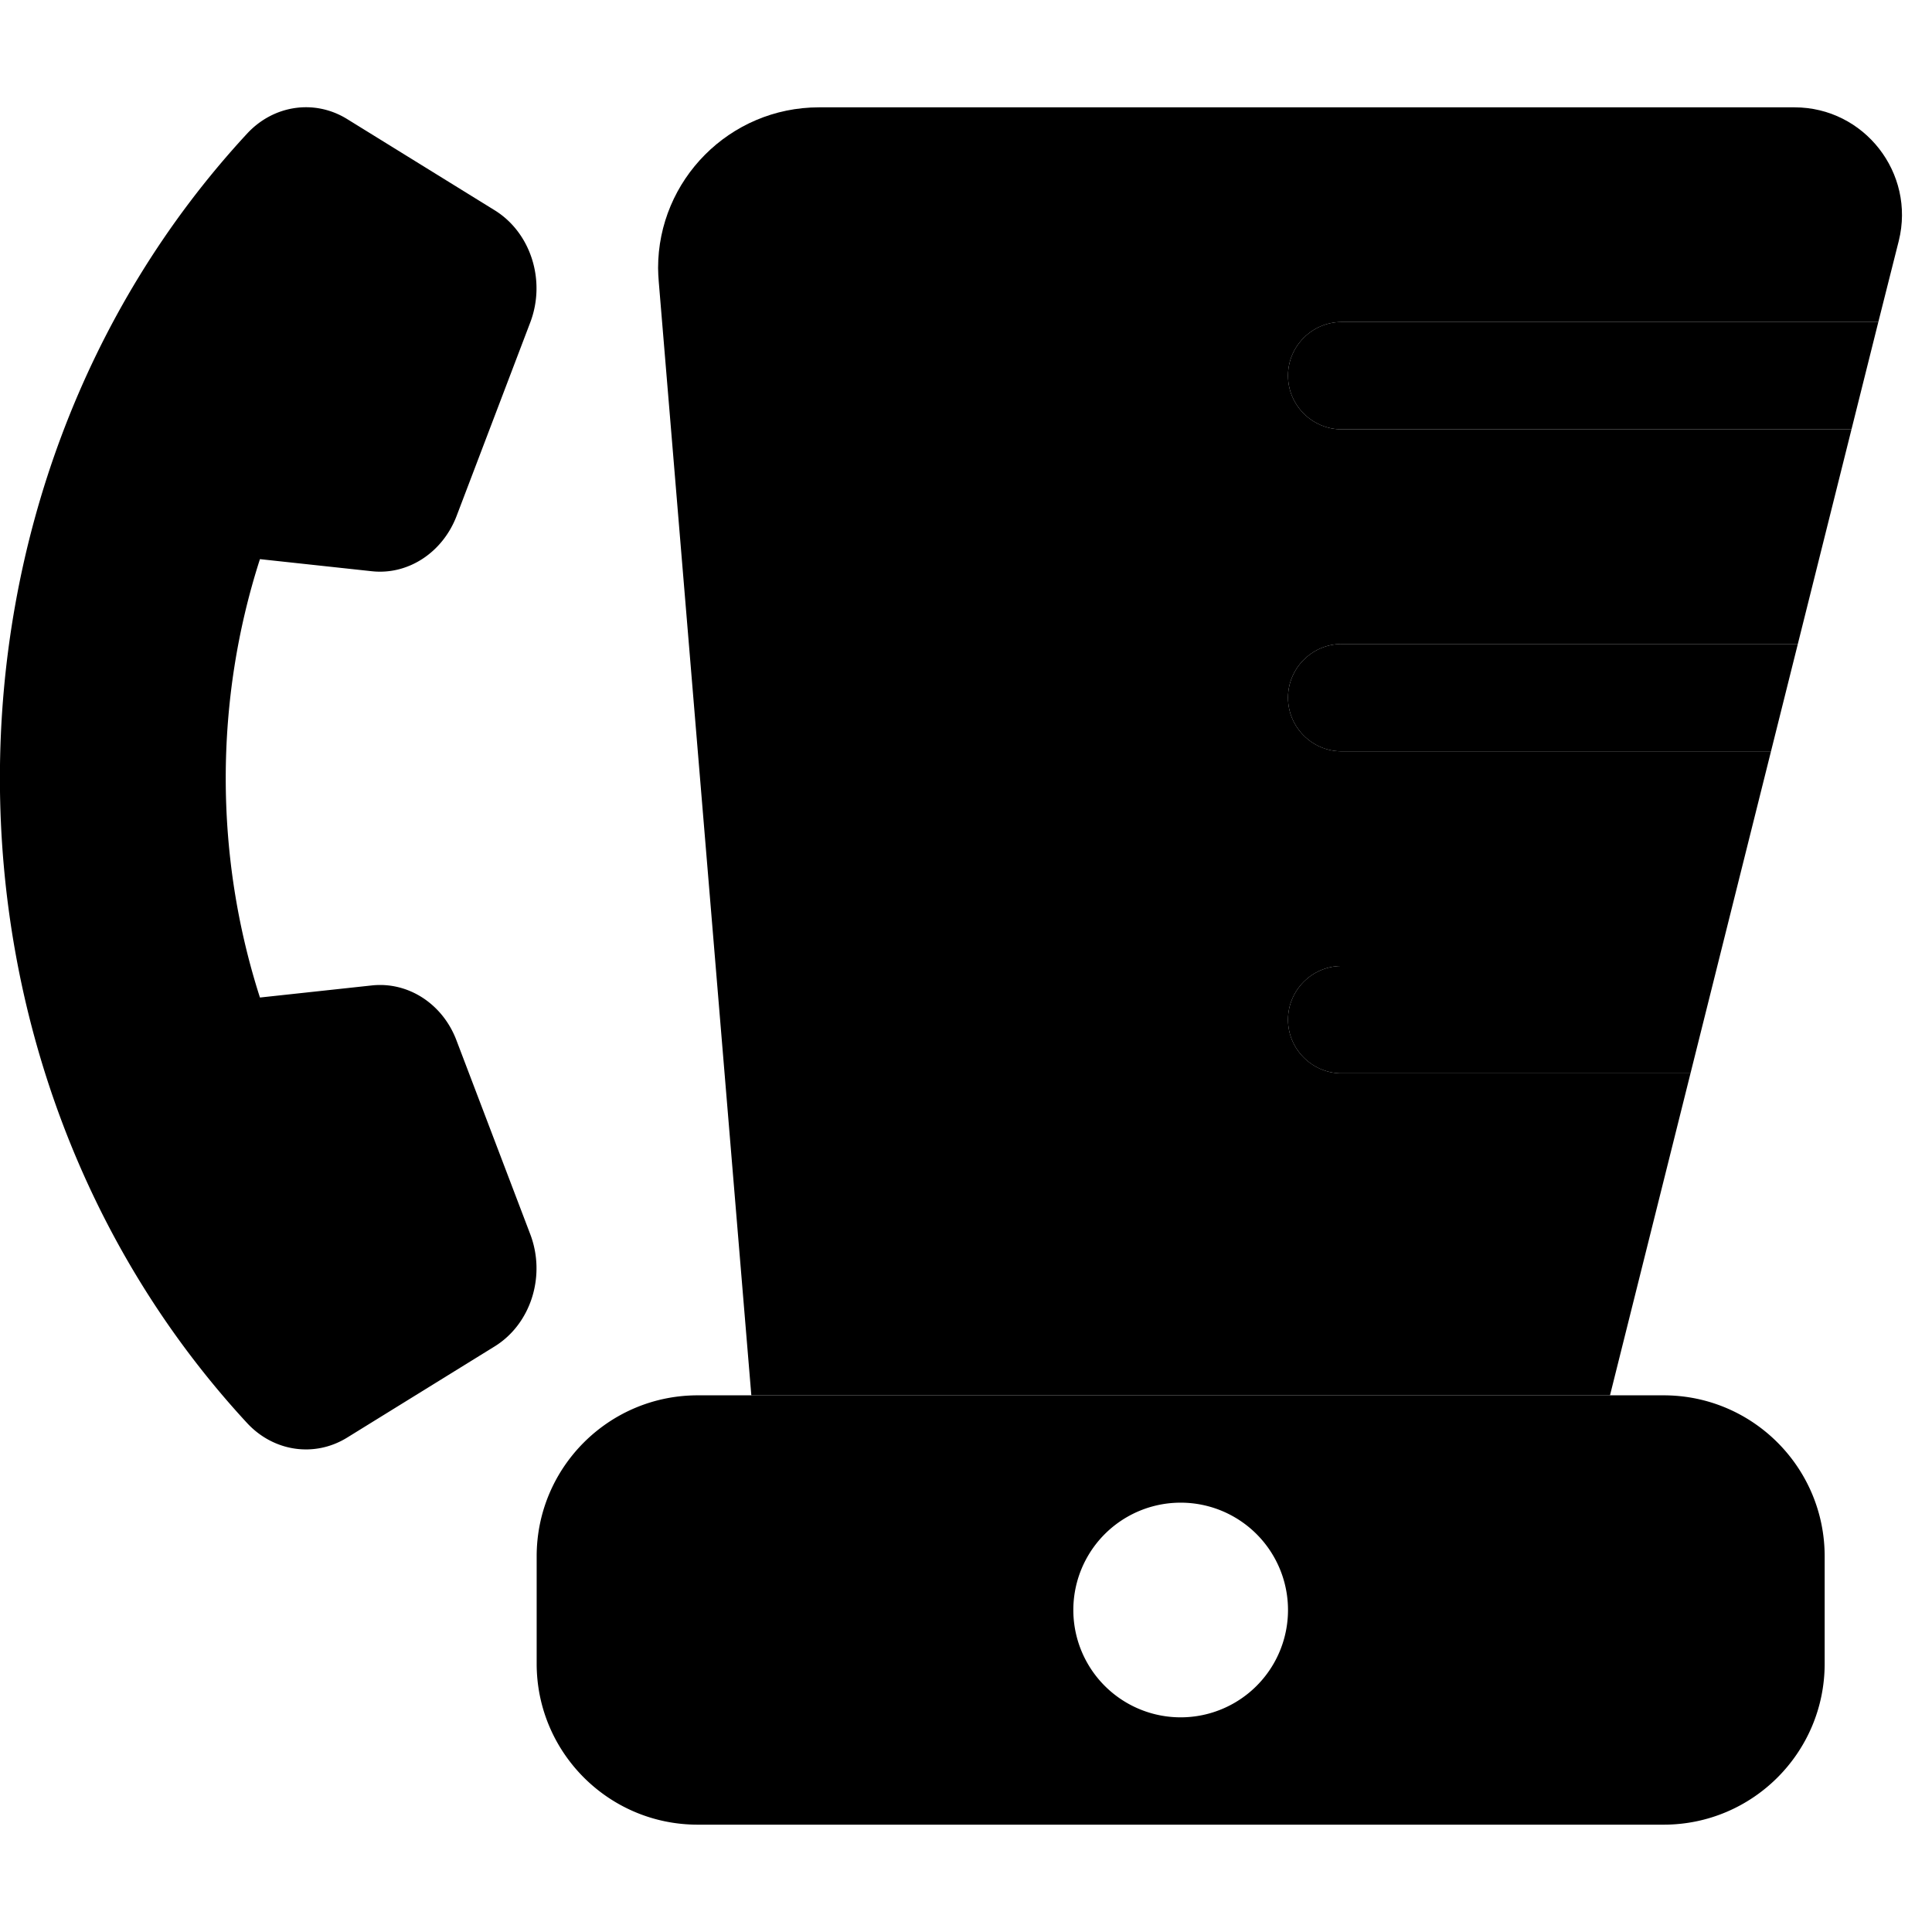 <svg xmlns="http://www.w3.org/2000/svg" width="24" height="24" viewBox="0 0 576 512">
    <path class="pr-icon-duotone-secondary" d="M196.2 47.9c0 1.3 .1 2.7 .2 4.1L224 384l256 0 24-96-104 0c-8.8 0-16-7.2-16-16s7.2-16 16-16l112 0 16-64-128 0c-8.8 0-16-7.2-16-16s7.2-16 16-16l136 0 16-64L400 96c-8.8 0-16-7.2-16-16s7.2-16 16-16l160 0 6.1-24.2C571.1 19.6 555.8 0 535 0L244.2 0c-26.7 0-48 21.7-48 47.9z"/>
    <path class="pr-icon-duotone-primary" d="M147.5 30.7c10.8 6.7 15.3 21 10.6 33.4l-22 57.8c-4.2 10.9-14.5 17.6-25.3 16.4l-33.3-3.6c-13.6 42.2-13.6 88.4 0 130.7l33.3-3.6c10.9-1.2 21.2 5.5 25.3 16.4l22 57.8c4.7 12.4 .2 26.7-10.6 33.4l-44 27.2c-9.7 6-21.9 4.2-29.8-4.3C-24.6 286-24.6 114 73.7 7.8C81.6-.7 93.8-2.5 103.5 3.5l44 27.2zM560 64l-8 32L400 96c-8.8 0-16-7.2-16-16s7.2-16 16-16l160 0zm-24 96l-8 32-128 0c-8.8 0-16-7.2-16-16s7.2-16 16-16l136 0zm-24 96l-8 32-104 0c-8.8 0-16-7.2-16-16s7.2-16 16-16l112 0zM208 384l288 0c26.5 0 48 21.5 48 48l0 32c0 26.5-21.5 48-48 48l-288 0c-26.5 0-48-21.5-48-48l0-32c0-26.5 21.5-48 48-48zm144 96a32 32 0 1 0 0-64 32 32 0 1 0 0 64z"/>
</svg>